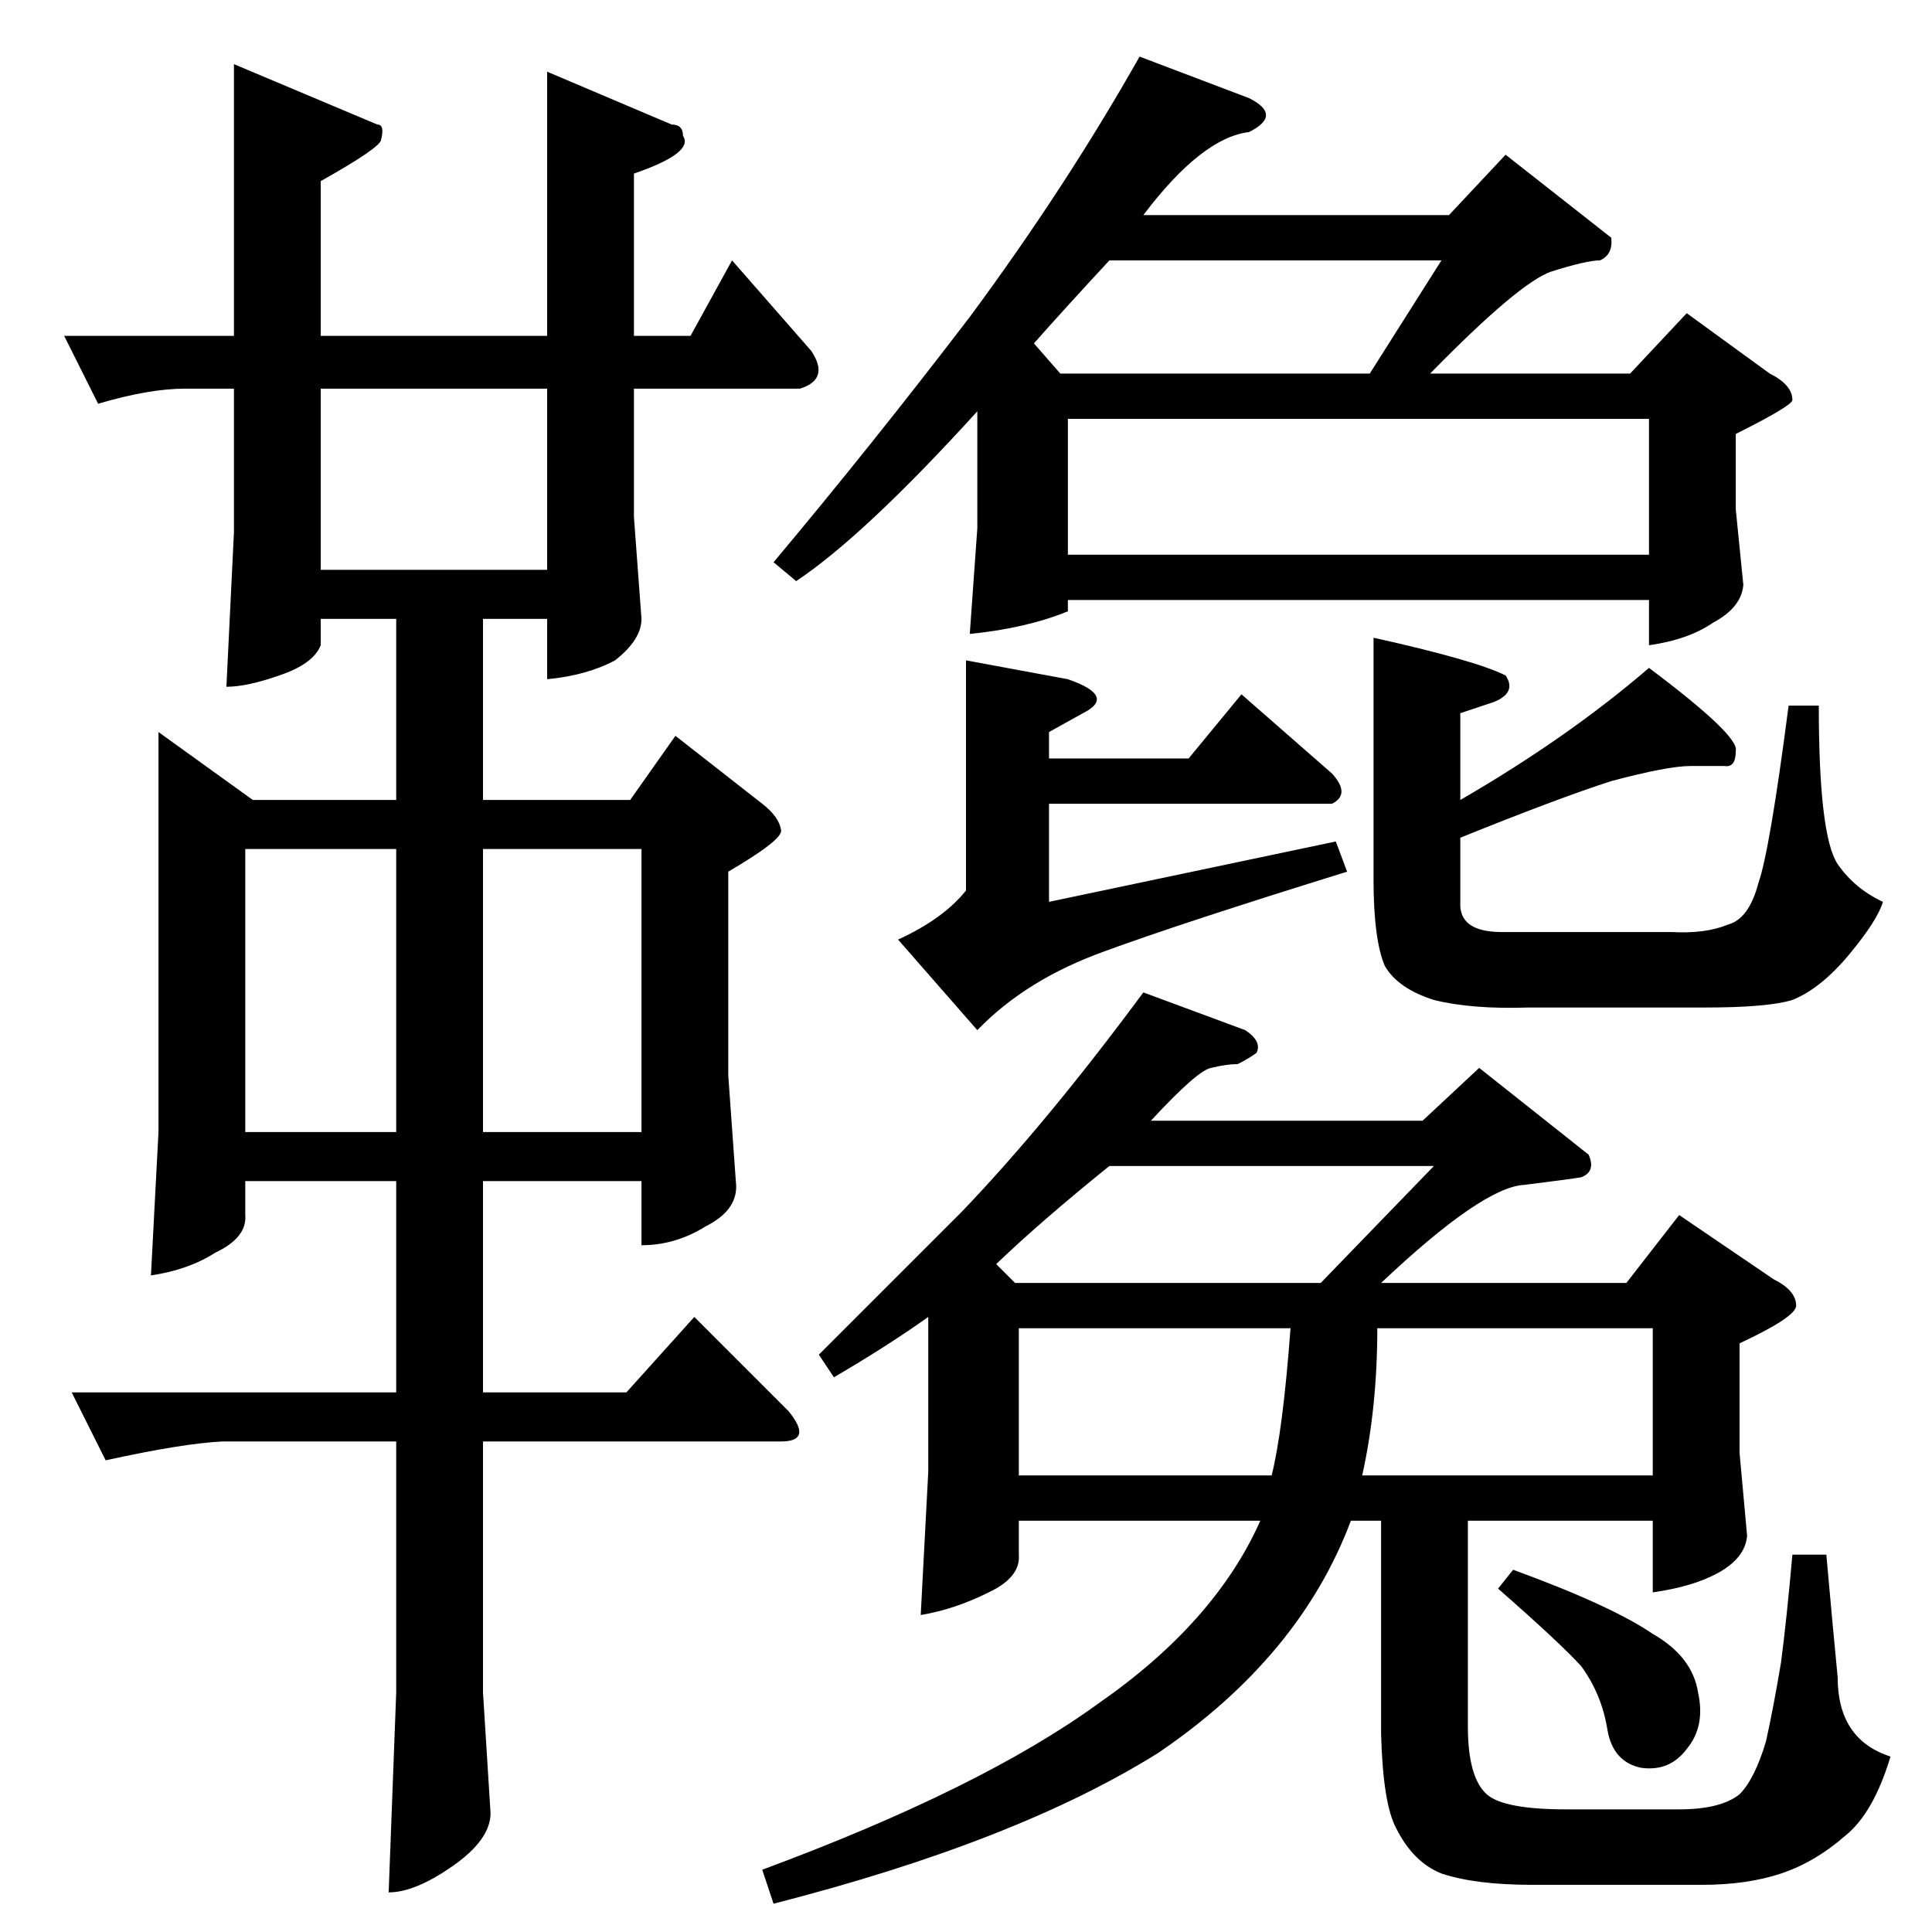 <?xml version="1.0" standalone="no"?>
<!DOCTYPE svg PUBLIC "-//W3C//DTD SVG 1.1//EN" "http://www.w3.org/Graphics/SVG/1.1/DTD/svg11.dtd" >
<svg xmlns="http://www.w3.org/2000/svg" xmlns:xlink="http://www.w3.org/1999/xlink" version="1.1" viewBox="0 -205 1024 1024">
  <g transform="matrix(1 0 0 -1 0 819)">
   <path fill="currentColor"
d="M660 478q9 -6 6 -12q-4 -3 -10 -6q-6 0 -14 -2q-7 -1 -32 -28h144l30 28l58 -46q4 -9 -4 -12q-6 -1 -30 -4q-22 -1 -76 -52h130l28 36l50 -34q12 -6 12 -14q0 -6 -30 -20v-58l4 -44q-1 -12 -16 -20q-13 -7 -34 -10v38h-98v-109q0 -27 10 -36q9 -8 42 -8h60q22 0 32 8
q8 8 14 28q4 18 8 42q3 23 6 57h18q3 -34 6 -65q0 -33 28 -42q-9 -30 -24 -42q-16 -14 -34 -20t-42 -6h-90q-30 0 -48 6q-15 6 -24 24q-7 13 -8 50v113h-16q-27 -72 -102 -123q-75 -47 -204 -80l-6 18q116 43 178 88q62 43 86 97h-128v-18q1 -12 -16 -20q-18 -9 -36 -12
l4 76v82q-21 -15 -50 -32l-8 12l76 76q45 47 96 116l54 -20v0v0zM540 242h134q6 24 10 78h-144v-78v0v0zM730 320q0 -42 -8 -78h154v78h-146v0v0zM700 344l60 62h-172q-36 -29 -60 -52l10 -10h162v0v0zM728 686q54 -12 70 -20q6 -9 -6 -14l-18 -6v-46q57 33 100 70
q48 -36 46 -44q0 -9 -6 -8h-18q-12 0 -42 -8q-28 -9 -80 -30v0v-34q-1 -16 22 -16h90q18 -1 30 4q11 3 16 22q6 17 16 94h16q0 -69 10 -84q9 -13 24 -20q-3 -10 -18 -28t-30 -24q-13 -4 -46 -4h-94q-30 -1 -50 4q-19 6 -26 18q-6 14 -6 46v128v0v0zM512 674l54 -10
q26 -9 8 -18l-18 -10v-14h74l28 34l48 -42q10 -11 0 -16h-150v-52l152 32l6 -16q-87 -27 -128 -42q-42 -15 -68 -42l-42 48q24 11 36 26v122v0v0zM662 972q18 -9 0 -18q-25 -3 -56 -44h162l30 32l56 -44q1 -9 -6 -12q-7 0 -26 -6q-17 -6 -64 -54h106l30 32l44 -32
q12 -6 12 -14q0 -3 -30 -18v-40l4 -40q-1 -12 -16 -20q-13 -9 -34 -12v24h-308v-6q-22 -9 -52 -12l4 56v62q-60 -66 -96 -90l-12 10q52 62 104 130q51 69 90 138l58 -22v0v0zM566 730h308v72h-308v-72v0v0zM726 826l38 60h-176q-25 -27 -40 -44l14 -16h164v0v0zM794 182
l8 10q52 -19 74 -34q21 -12 24 -31q4 -18 -6 -30q-9 -12 -24 -10q-15 3 -18 20q-3 19 -14 34q-12 13 -44 41v0v0zM124 990l76 -32q4 0 2 -8q0 -4 -32 -22v-82h120v140l66 -28q6 0 6 -6q6 -9 -26 -20v-86h30l22 40l42 -48q10 -15 -6 -20h-88v-68l4 -54q0 -11 -14 -22
q-15 -8 -36 -10v32h-34v-96h78l24 34l46 -36q9 -7 10 -14q1 -5 -28 -22v-108l4 -56q2 -15 -16 -24q-16 -10 -34 -10v34h-84v-112h76l36 40l50 -50q13 -16 -4 -16h-158v-133l4 -64q0 -14 -20 -28t-34 -14l4 106v133h-92q-21 -1 -62 -10l-18 36h172v112h-80v-18q1 -12 -16 -20
q-14 -9 -34 -12l4 76v212l50 -36h76v96h-40v-14q-4 -10 -22 -16q-17 -6 -28 -6l4 82v76h-26q-19 0 -46 -8l-18 36h90v144v0v0zM130 424h80v150h-80v-150v0v0zM256 424h84v150h-84v-150v0v0zM170 722h120v96h-120v-96v0v0z" />
  </g>

</svg>
